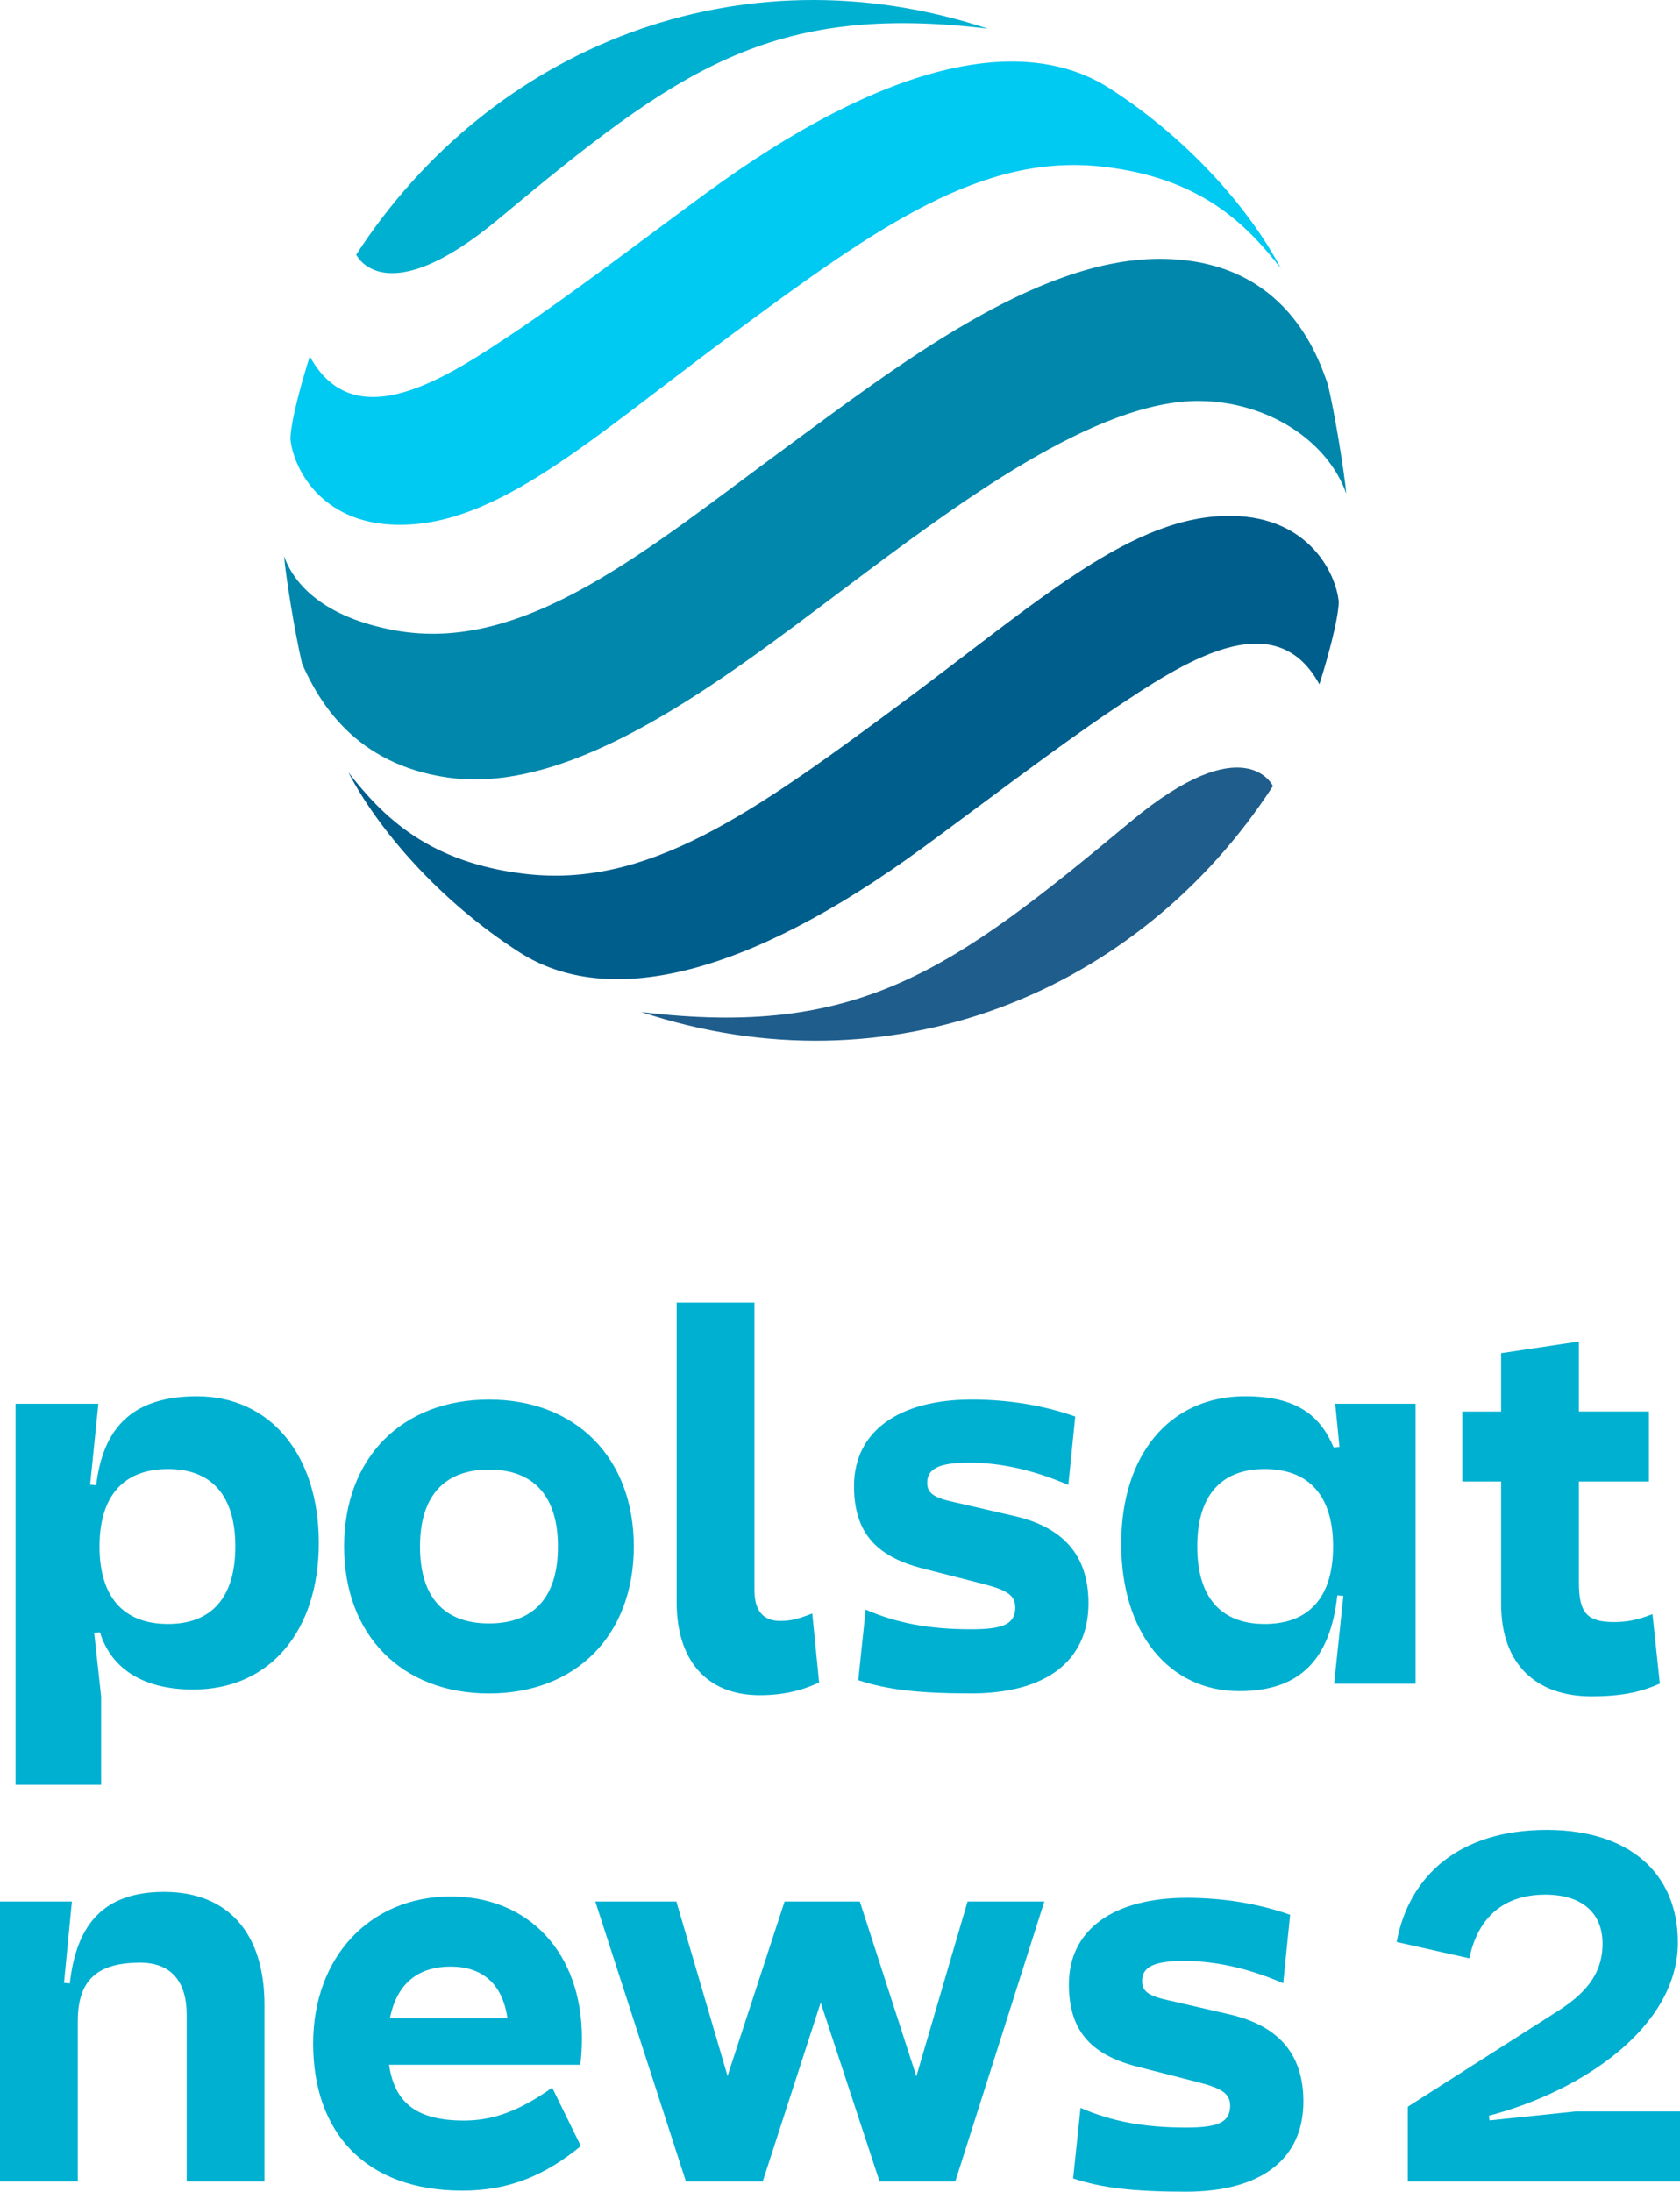 <?xml version="1.0" encoding="iso-8859-1"?>
<!-- Generator: Adobe Illustrator 25.3.1, SVG Export Plug-In . SVG Version: 6.00 Build 0)  -->
<svg version="1.1" id="&#x428;&#x430;&#x440;_1" xmlns="http://www.w3.org/2000/svg" xmlns:xlink="http://www.w3.org/1999/xlink"
	 x="0px" y="0px" viewBox="0 0 312 407.045" style="enable-background:new 0 0 312 407.045;" xml:space="preserve">
<g>
	<g>
		<path style="fill:#0087AB;" d="M83.17,144.405c23.554,3.352,51.255-18.266,73.58-35.047c20.945-15.749,46.755-35.1,66.088-34.885
			c12.647,0.145,23.722,7.399,27.19,17.211c-0.336-3.746-2.128-14.891-3.41-20.226c-2.447-7.295-9.139-23.485-31.458-23.386
			c-23.032,0.099-48.779,20.04-69.306,35.129c-25.486,18.724-48.333,38.341-72.583,33.859c-13.012-2.401-18.643-8.42-20.51-13.772
			c0.249,3.404,1.966,14.155,3.352,20.011C59.233,130.297,65.878,141.941,83.17,144.405L83.17,144.405z"/>
		<path style="fill:#00B0D1;" d="M183.453,5.322C137.434-9.928,91.189,8.68,66.156,47.293c0,0,5.167,11.116,26.442-6.622
			C125.744,13.035,143.012,0.457,183.453,5.322L183.453,5.322z"/>
		<path style="fill:#00C9F2;" d="M131.166,35.848c-10.194,7.463-24.999,18.771-35.489,25.787
			c-12.409,8.292-29.747,19.982-38.144,4.546c-1.224,3.816-3.514,11.766-3.595,15.285c0.418,5.016,5.323,15.749,19.751,15.999
			c18.556,0.319,35.743-15.697,62.006-35.187c27.602-20.481,46.825-33.928,69.301-31.302c17.813,2.076,26.355,10.473,32.873,18.875
			c-5.648-10.826-17.048-23.972-31.777-33.43C189.768,5.939,164.074,11.749,131.166,35.848L131.166,35.848z"/>
		<path style="fill:#1F5E8C;" d="M119.106,187.955c46.019,15.251,92.263-3.363,117.297-41.971c0,0-5.172-11.116-26.448,6.622
			C176.809,180.243,159.54,192.82,119.106,187.955L119.106,187.955z"/>
		<path style="fill:#005E8C;" d="M171.389,157.428c10.194-7.463,24.998-18.77,35.488-25.787c12.409-8.292,29.748-19.988,38.15-4.546
			c1.224-3.816,3.508-11.766,3.595-15.285c-0.418-5.016-5.323-15.749-19.756-15.999c-18.556-0.319-35.738,15.703-62.006,35.187
			c-27.602,20.481-46.819,33.928-69.301,31.302c-17.813-2.076-26.355-10.473-32.873-18.881
			c5.648,10.832,17.048,23.972,31.777,33.435C112.792,187.338,138.48,181.528,171.389,157.428L171.389,157.428z"/>
	</g>
	<g>
		<g>
			<path style="fill:#00B0D1;" d="M31.2,301.603c-8.28,0-12.717-5.028-12.717-14.387c0-9.359,4.436-14.387,12.717-14.387
				c8.176,0,12.508,5.028,12.508,14.387C43.708,296.576,39.376,301.603,31.2,301.603L31.2,301.603z M36.599,259.319
				c-11.708,0-17.414,5.509-18.736,16.515l-1.125-0.099l1.531-15.036H2.891v70.774h15.888v-16.416l-1.287-11.812l1.084-0.081
				c1.832,6.095,7.231,10.618,17.309,10.618c14.259,0,23.323-10.913,23.323-27.231C59.208,270.133,50.145,259.319,36.599,259.319
				L36.599,259.319z"/>
			<path style="fill:#00B0D1;" d="M90.808,301.505c-8.374,0-12.81-4.929-12.81-14.288c0-9.26,4.436-14.288,12.81-14.288
				c8.379,0,12.809,5.028,12.809,14.288C103.618,296.576,99.187,301.505,90.808,301.505L90.808,301.505z M90.808,259.923
				c-16.161,0-26.901,10.838-26.901,27.295c0,16.457,10.739,27.295,26.901,27.295c16.155,0,26.9-10.838,26.9-27.295
				C117.709,270.76,106.963,259.923,90.808,259.923L90.808,259.923z"/>
			<path style="fill:#00B0D1;" d="M141.091,314.833c4.192,0,7.706-0.789,11.029-2.366l-1.27-12.809
				c-2.54,0.986-3.903,1.38-5.956,1.38c-3.218,0-4.784-1.972-4.784-5.712V241.92h-14.445v55.668
				C125.666,308.234,131.134,314.833,141.091,314.833L141.091,314.833z"/>
			<path style="fill:#00B0D1;" d="M188.554,281.598l-11.528-2.662c-3.647-0.783-4.83-1.676-4.83-3.543
				c0-2.662,2.267-3.746,7.782-3.746c5.914,0,12.026,1.38,18.428,4.14l1.282-12.711c-5.81-2.07-12.415-3.155-19.217-3.155
				c-13.691,0-21.867,6.013-21.867,16.062c0,8.373,3.839,13.001,12.607,15.274l11.534,2.952c4.529,1.183,5.81,2.169,5.81,4.436
				c-0.099,2.957-2.169,3.943-8.176,3.943c-7.689,0-13.702-1.084-19.611-3.647l-1.374,13.099c5.317,1.78,11.227,2.464,20.986,2.464
				c13.598,0,21.769-5.81,21.769-16.747C202.146,289.582,198.208,283.865,188.554,281.598L188.554,281.598z"/>
			<path style="fill:#00B0D1;" d="M234.865,301.604c-8.182,0-12.514-5.028-12.514-14.387c0-9.365,4.332-14.387,12.514-14.387
				c8.275,0,12.711,5.022,12.711,14.387C247.575,296.576,243.139,301.604,234.865,301.604L234.865,301.604z M262.89,312.697V260.7
				h-14.926l0.789,8.02l-1.084,0.087c-2.372-5.642-6.53-9.493-16.411-9.493c-14.137,0-23.032,10.971-23.032,27.388
				c0,16.503,8.796,27.376,21.942,27.376c11.371,0,16.903-6.025,18.19-17.79l1.125,0.104l-1.717,16.306H262.89z"/>
			<path style="fill:#00B0D1;" d="M278.779,297.902c0,11.232,6.541,17.141,16.787,17.141c6.153,0,9.562-0.98,12.688-2.36
				l-1.363-12.908c-2.731,1.084-4.784,1.473-7.127,1.473c-4.981,0-6.541-1.67-6.541-7.283v-18.823h13.001v-13.001h-13.001v-13.006
				l-14.444,2.169v10.838h-7.22v13.001h7.22V297.902z"/>
		</g>
		<g>
			<g>
				<path style="fill:#00B0D1;" d="M228.456,374.137l-11.528-2.662c-3.647-0.783-4.83-1.676-4.83-3.543
					c0-2.662,2.267-3.746,7.788-3.746c5.909,0,12.021,1.38,18.423,4.14l1.282-12.711c-5.81-2.07-12.415-3.155-19.211-3.155
					c-13.697,0-21.873,6.013-21.873,16.062c0,8.373,3.839,13.001,12.607,15.274l11.534,2.952c4.529,1.183,5.81,2.169,5.81,4.436
					c-0.099,2.957-2.169,3.943-8.176,3.943c-7.689,0-13.697-1.084-19.611-3.647l-1.374,13.099c5.317,1.78,11.232,2.464,20.986,2.464
					c13.598,0,21.774-5.81,21.774-16.747C242.054,382.122,238.111,376.405,228.456,374.137L228.456,374.137z"/>
				<path style="fill:#00B0D1;" d="M30.501,351.36c-10.913,0-16.271,5.636-17.536,17.002l-1.078-0.099l1.467-15.123H0v52.003h14.444
					v-29.788c0-7.498,3.502-10.849,11.568-10.849c5.642,0,8.658,3.352,8.658,9.661v30.977h14.444v-32.821
					C49.115,358.974,42.296,351.36,30.501,351.36L30.501,351.36z"/>
				<path style="fill:#00B0D1;" d="M72.423,374.808c1.247-6.292,5.074-9.568,11.284-9.568c5.729,0,9.597,3.044,10.525,9.568H72.423z
					 M108.068,378.542c0-15.778-9.765-26.332-24.361-26.332c-14.989,0-25.549,11.244-25.549,27.318
					c0,16.573,9.771,27.324,27.718,27.324c8.675,0,15.384-2.859,21.994-8.286l-5.323-10.849c-6.216,4.436-11.145,6.112-16.375,6.112
					c-8.93,0-12.902-3.398-13.917-10.357h35.517C107.969,381.9,108.068,380.224,108.068,378.542L108.068,378.542z"/>
				<polygon style="fill:#00B0D1;" points="170.181,385.617 159.68,353.139 145.71,353.139 135.116,385.548 125.606,353.139 
					110.553,353.139 127.387,405.142 141.651,405.142 152.414,371.921 163.345,405.142 177.412,405.142 193.95,353.139 
					179.691,353.139 				"/>
			</g>
			<path style="fill:#00B0D1;" d="M292.586,392.141l-15.964,1.659l-0.098-0.876c17.541-4.593,35.082-16.613,35.082-32.16
				c0-12.804-8.965-20.916-24.337-20.916c-16.364,0-25.625,8.6-27.892,20.817l13.499,3.033c1.577-7.527,6.309-11.829,14.097-11.829
				c7.289,0,10.646,3.816,10.646,9.092c0,5.863-3.456,9.481-8.582,12.705l-27.59,17.593v13.882H312v-13.001H292.586z"/>
		</g>
	</g>
</g>
</svg>
